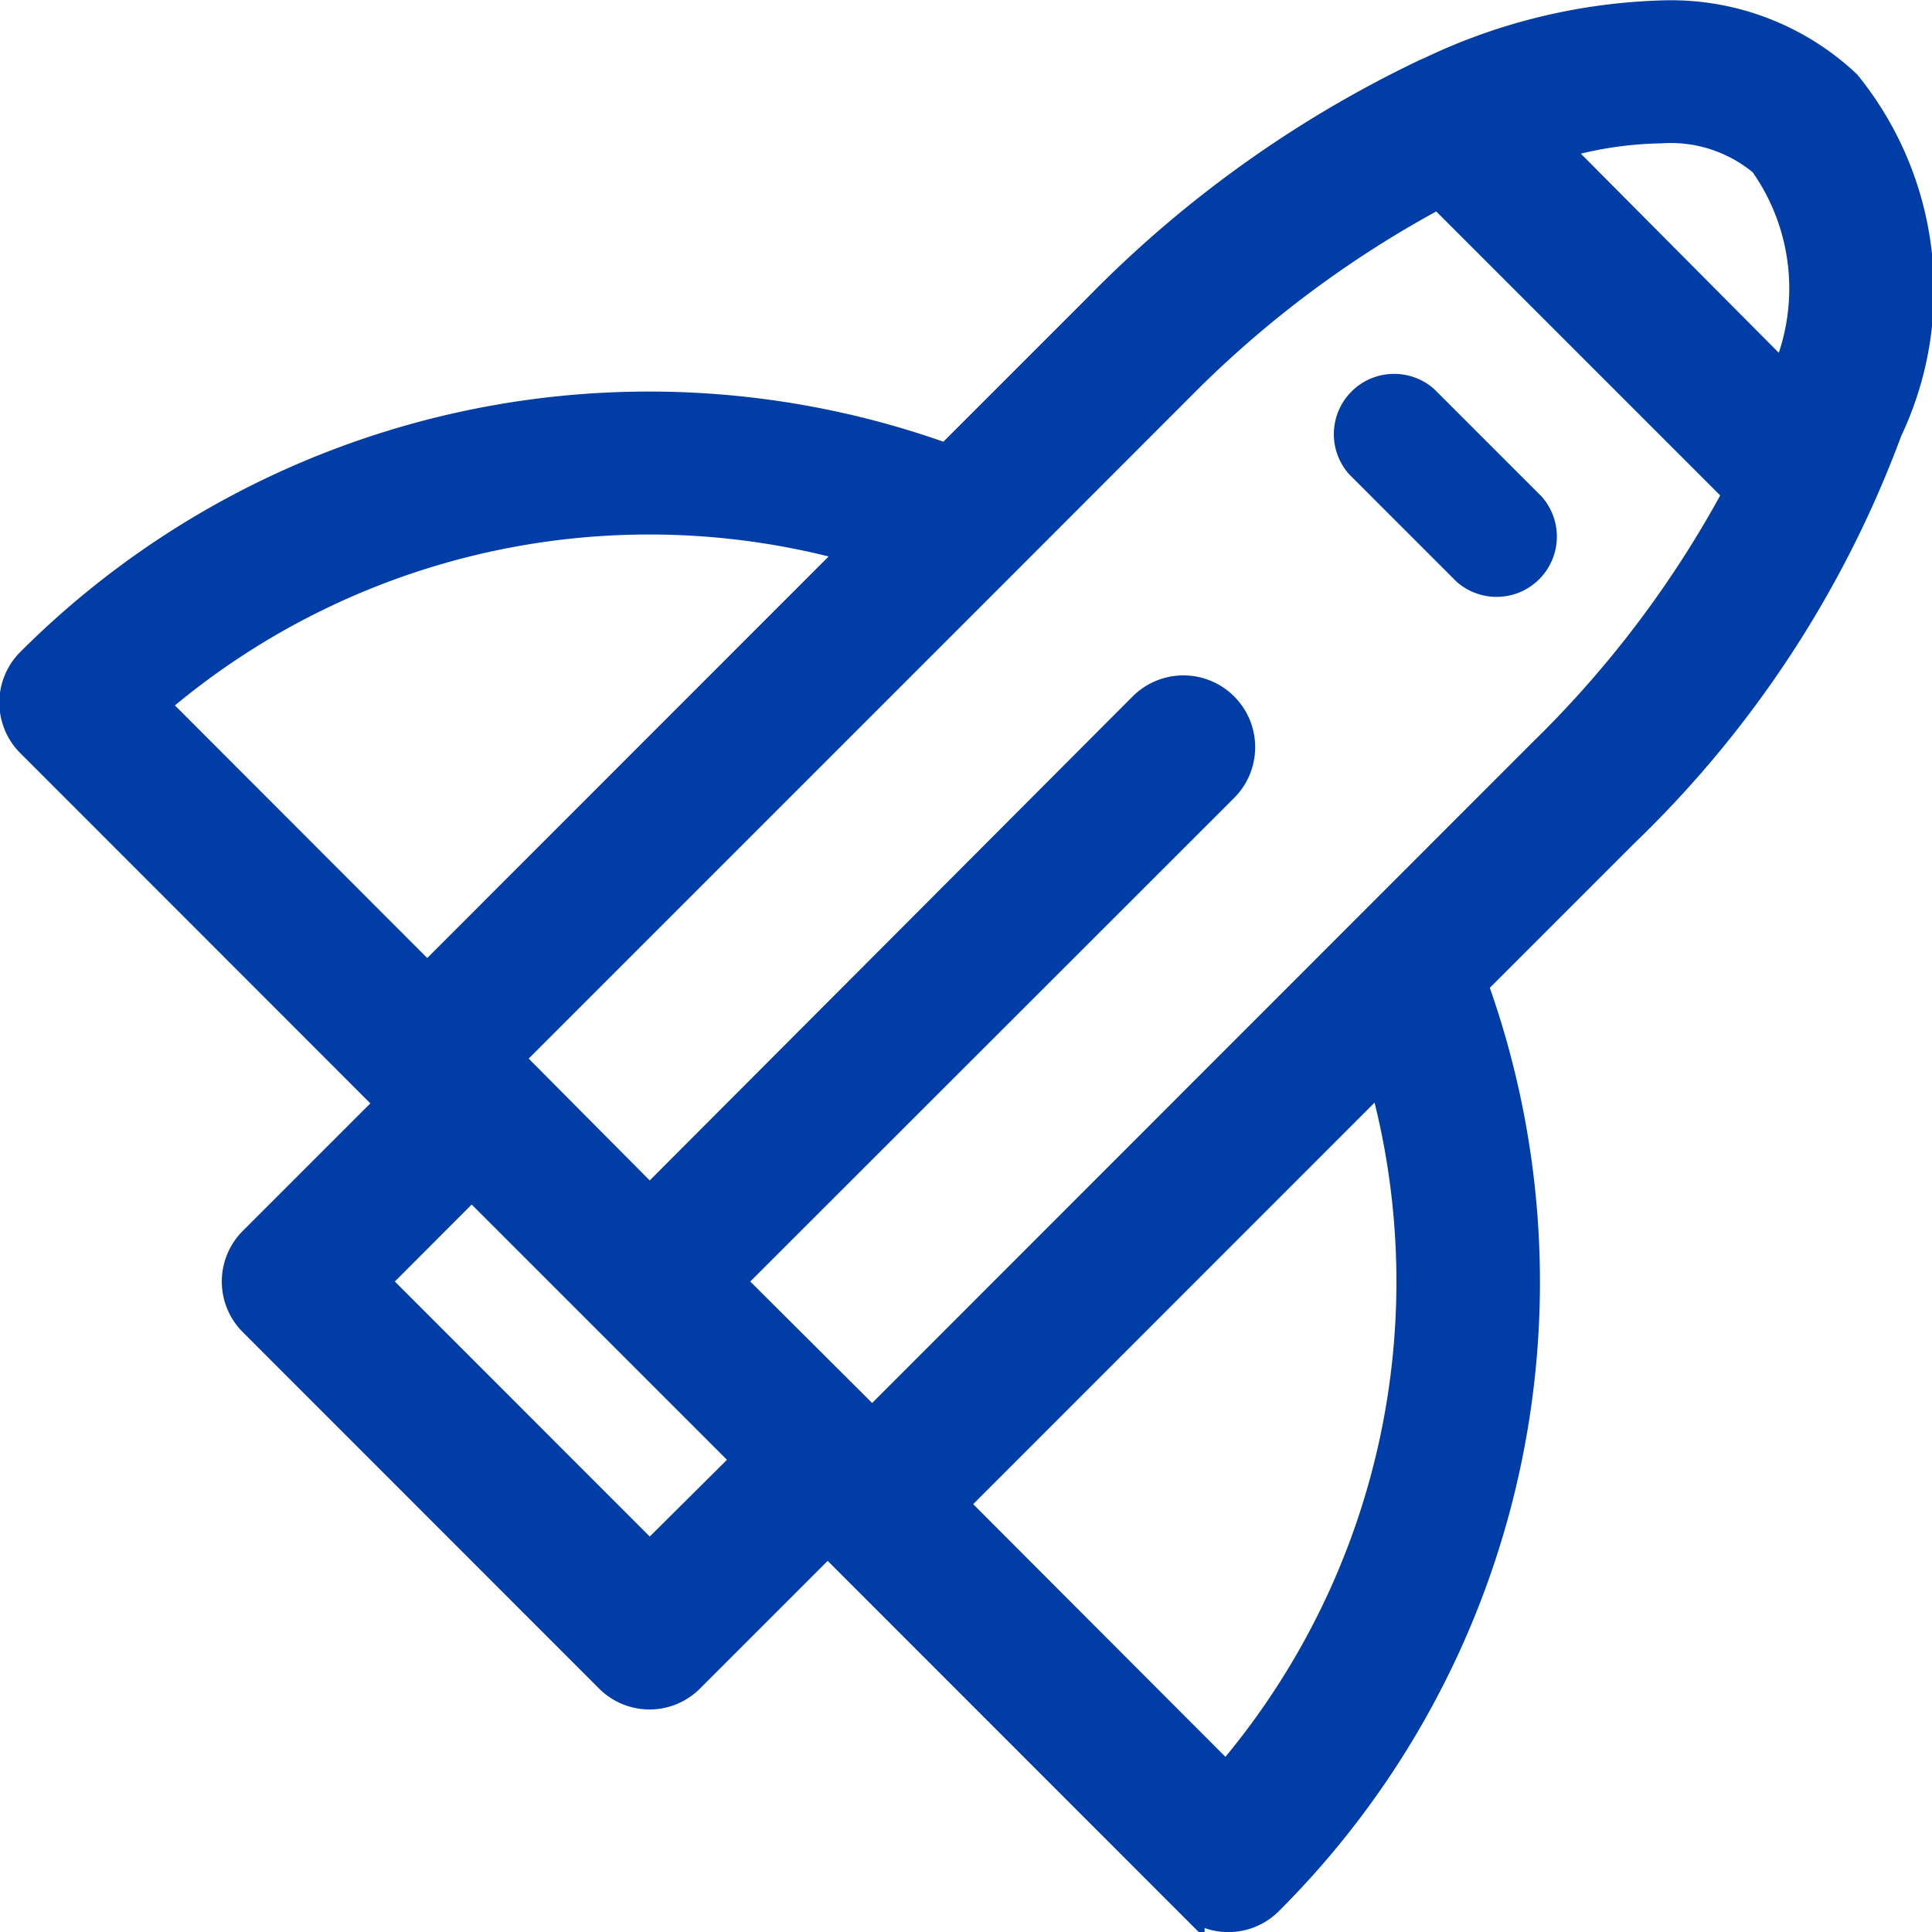 <svg xmlns="http://www.w3.org/2000/svg" width="15" height="15" viewBox="0 0 12.21 12.204"><defs><style>.a,.b{fill:#003DA6;}.a{stroke:#003DA6;stroke-width:0.2px;}</style></defs><g transform="translate(0.1 0.087)"><path class="a" d="M11.564.449A1.611,1.611,0,0,0,10.392.013,3.624,3.624,0,0,0,8.941.369.349.349,0,0,0,8.9.387,7.273,7.273,0,0,0,6.85,1.855l-.962.962A5.519,5.519,0,0,0,.1,4.1a.352.352,0,0,0,0,.5l2.249,2.25.033.033-.876.876a.352.352,0,0,0,0,.5l2.249,2.25a.351.351,0,0,0,.5,0l.876-.876.033.033h0l2.249,2.25a.351.351,0,0,0,.5,0A5.515,5.515,0,0,0,9.2,6.127l.962-.962a6.794,6.794,0,0,0,1.661-2.538A2.058,2.058,0,0,0,11.564.449Zm-.5.5a1.382,1.382,0,0,1,.114,1.369L9.7.831a2.415,2.415,0,0,1,.695-.115.918.918,0,0,1,.674.23ZM5.33,3.375,2.6,6.106.858,4.362A4.8,4.8,0,0,1,5.33,3.375ZM4.006,9.762,2.254,8.009l.627-.628L4.3,8.8l.336.336Zm3.646,1.4L5.909,9.416l2.73-2.731A4.811,4.811,0,0,1,7.652,11.159ZM9.661,4.667,5.412,8.918,4.5,8.009,7.629,4.882a.352.352,0,0,0-.5-.5L4.006,7.512,3.1,6.6,6.22,3.48l.006-.006L7.347,2.352A6.816,6.816,0,0,1,8.995,1.123l1.9,1.9A6.739,6.739,0,0,1,9.661,4.667Z" transform="translate(0 0)"/><path class="b" d="M359.843,97.618l-.677-.677a.381.381,0,0,0-.538.538l.677.677a.381.381,0,0,0,.538-.538Z" transform="translate(-350.201 -94.571)"/></g></svg>